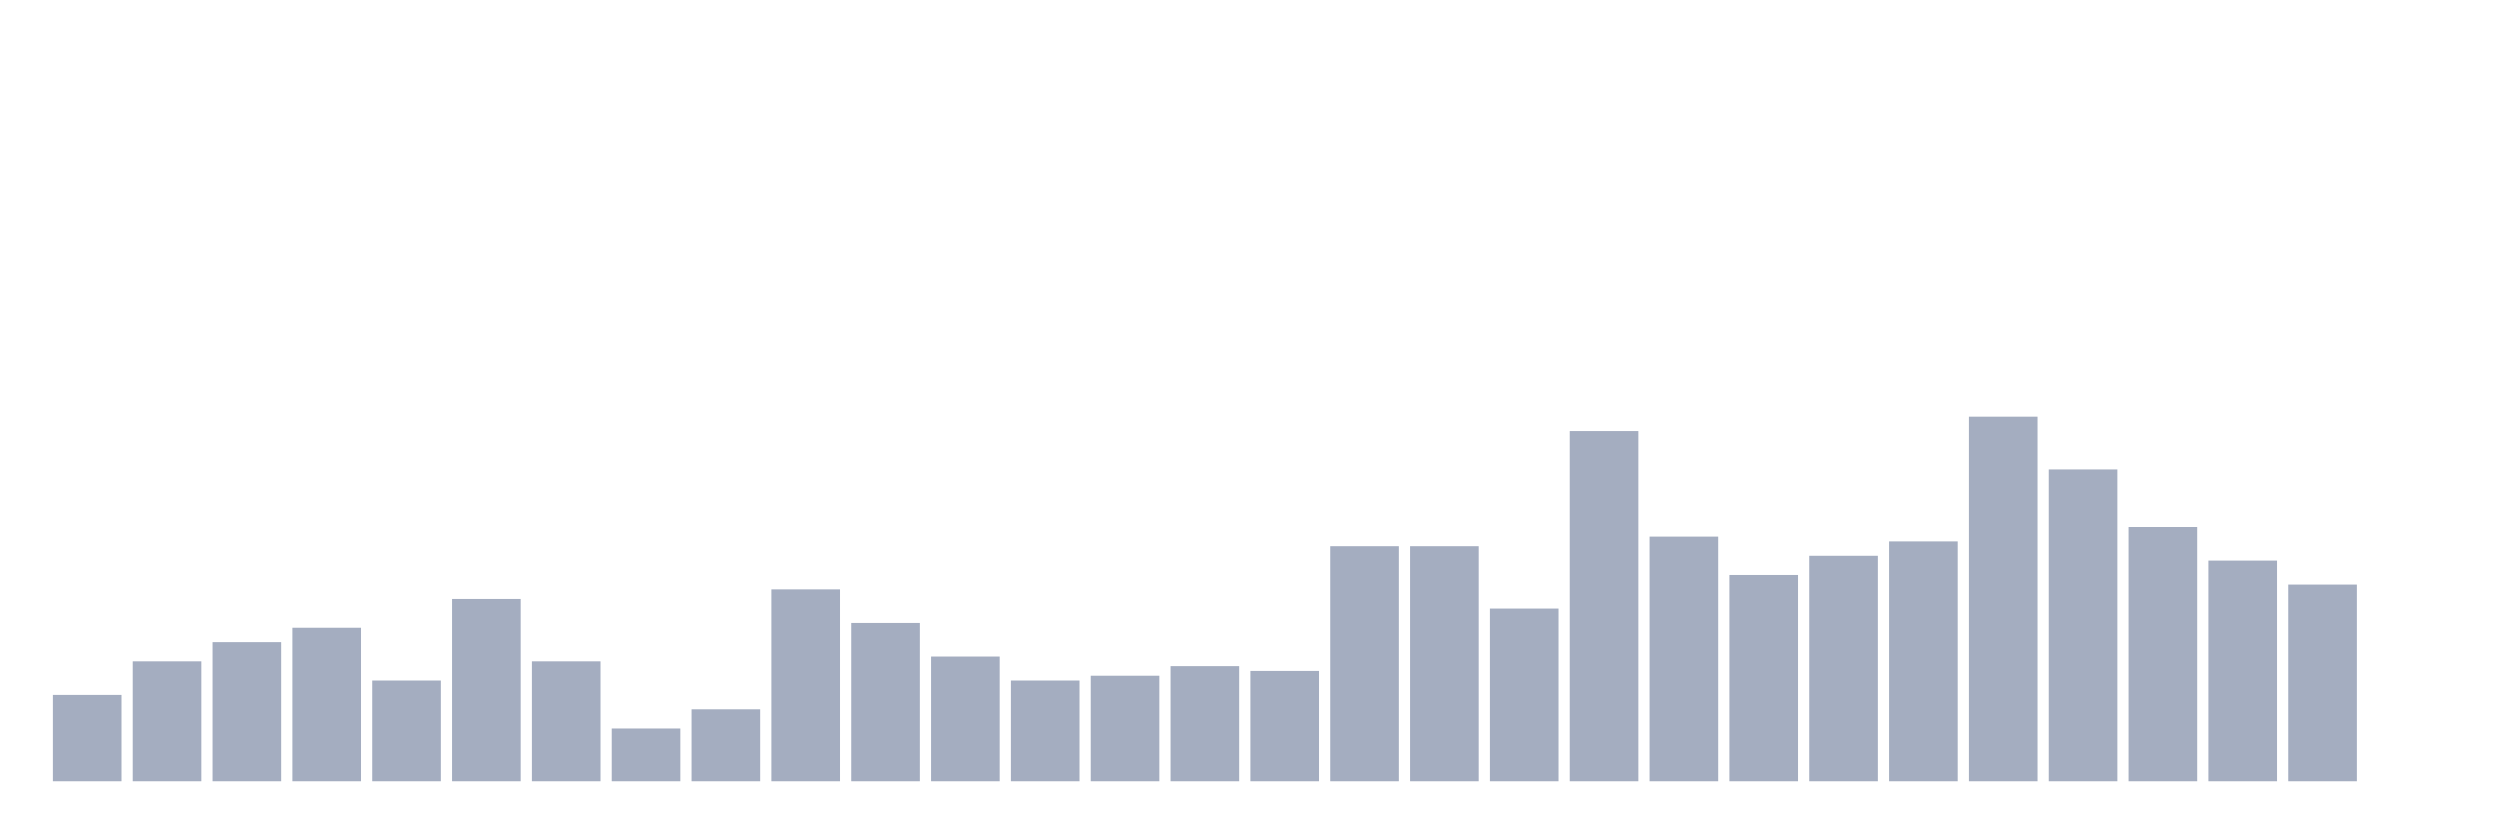 <svg xmlns="http://www.w3.org/2000/svg" viewBox="0 0 480 160"><g transform="translate(10,10)"><rect class="bar" x="0.153" width="13.175" y="123.421" height="16.579" fill="rgb(164,173,192)"></rect><rect class="bar" x="15.482" width="13.175" y="116.974" height="23.026" fill="rgb(164,173,192)"></rect><rect class="bar" x="30.81" width="13.175" y="113.289" height="26.711" fill="rgb(164,173,192)"></rect><rect class="bar" x="46.138" width="13.175" y="110.526" height="29.474" fill="rgb(164,173,192)"></rect><rect class="bar" x="61.466" width="13.175" y="120.658" height="19.342" fill="rgb(164,173,192)"></rect><rect class="bar" x="76.794" width="13.175" y="105" height="35" fill="rgb(164,173,192)"></rect><rect class="bar" x="92.123" width="13.175" y="116.974" height="23.026" fill="rgb(164,173,192)"></rect><rect class="bar" x="107.451" width="13.175" y="129.868" height="10.132" fill="rgb(164,173,192)"></rect><rect class="bar" x="122.779" width="13.175" y="126.184" height="13.816" fill="rgb(164,173,192)"></rect><rect class="bar" x="138.107" width="13.175" y="103.158" height="36.842" fill="rgb(164,173,192)"></rect><rect class="bar" x="153.436" width="13.175" y="109.605" height="30.395" fill="rgb(164,173,192)"></rect><rect class="bar" x="168.764" width="13.175" y="116.053" height="23.947" fill="rgb(164,173,192)"></rect><rect class="bar" x="184.092" width="13.175" y="120.658" height="19.342" fill="rgb(164,173,192)"></rect><rect class="bar" x="199.42" width="13.175" y="119.737" height="20.263" fill="rgb(164,173,192)"></rect><rect class="bar" x="214.748" width="13.175" y="117.895" height="22.105" fill="rgb(164,173,192)"></rect><rect class="bar" x="230.077" width="13.175" y="118.816" height="21.184" fill="rgb(164,173,192)"></rect><rect class="bar" x="245.405" width="13.175" y="94.868" height="45.132" fill="rgb(164,173,192)"></rect><rect class="bar" x="260.733" width="13.175" y="94.868" height="45.132" fill="rgb(164,173,192)"></rect><rect class="bar" x="276.061" width="13.175" y="106.842" height="33.158" fill="rgb(164,173,192)"></rect><rect class="bar" x="291.39" width="13.175" y="72.763" height="67.237" fill="rgb(164,173,192)"></rect><rect class="bar" x="306.718" width="13.175" y="93.026" height="46.974" fill="rgb(164,173,192)"></rect><rect class="bar" x="322.046" width="13.175" y="100.395" height="39.605" fill="rgb(164,173,192)"></rect><rect class="bar" x="337.374" width="13.175" y="96.711" height="43.289" fill="rgb(164,173,192)"></rect><rect class="bar" x="352.702" width="13.175" y="93.947" height="46.053" fill="rgb(164,173,192)"></rect><rect class="bar" x="368.031" width="13.175" y="70" height="70" fill="rgb(164,173,192)"></rect><rect class="bar" x="383.359" width="13.175" y="80.132" height="59.868" fill="rgb(164,173,192)"></rect><rect class="bar" x="398.687" width="13.175" y="91.184" height="48.816" fill="rgb(164,173,192)"></rect><rect class="bar" x="414.015" width="13.175" y="97.632" height="42.368" fill="rgb(164,173,192)"></rect><rect class="bar" x="429.344" width="13.175" y="102.237" height="37.763" fill="rgb(164,173,192)"></rect><rect class="bar" x="444.672" width="13.175" y="140" height="0" fill="rgb(164,173,192)"></rect></g></svg>